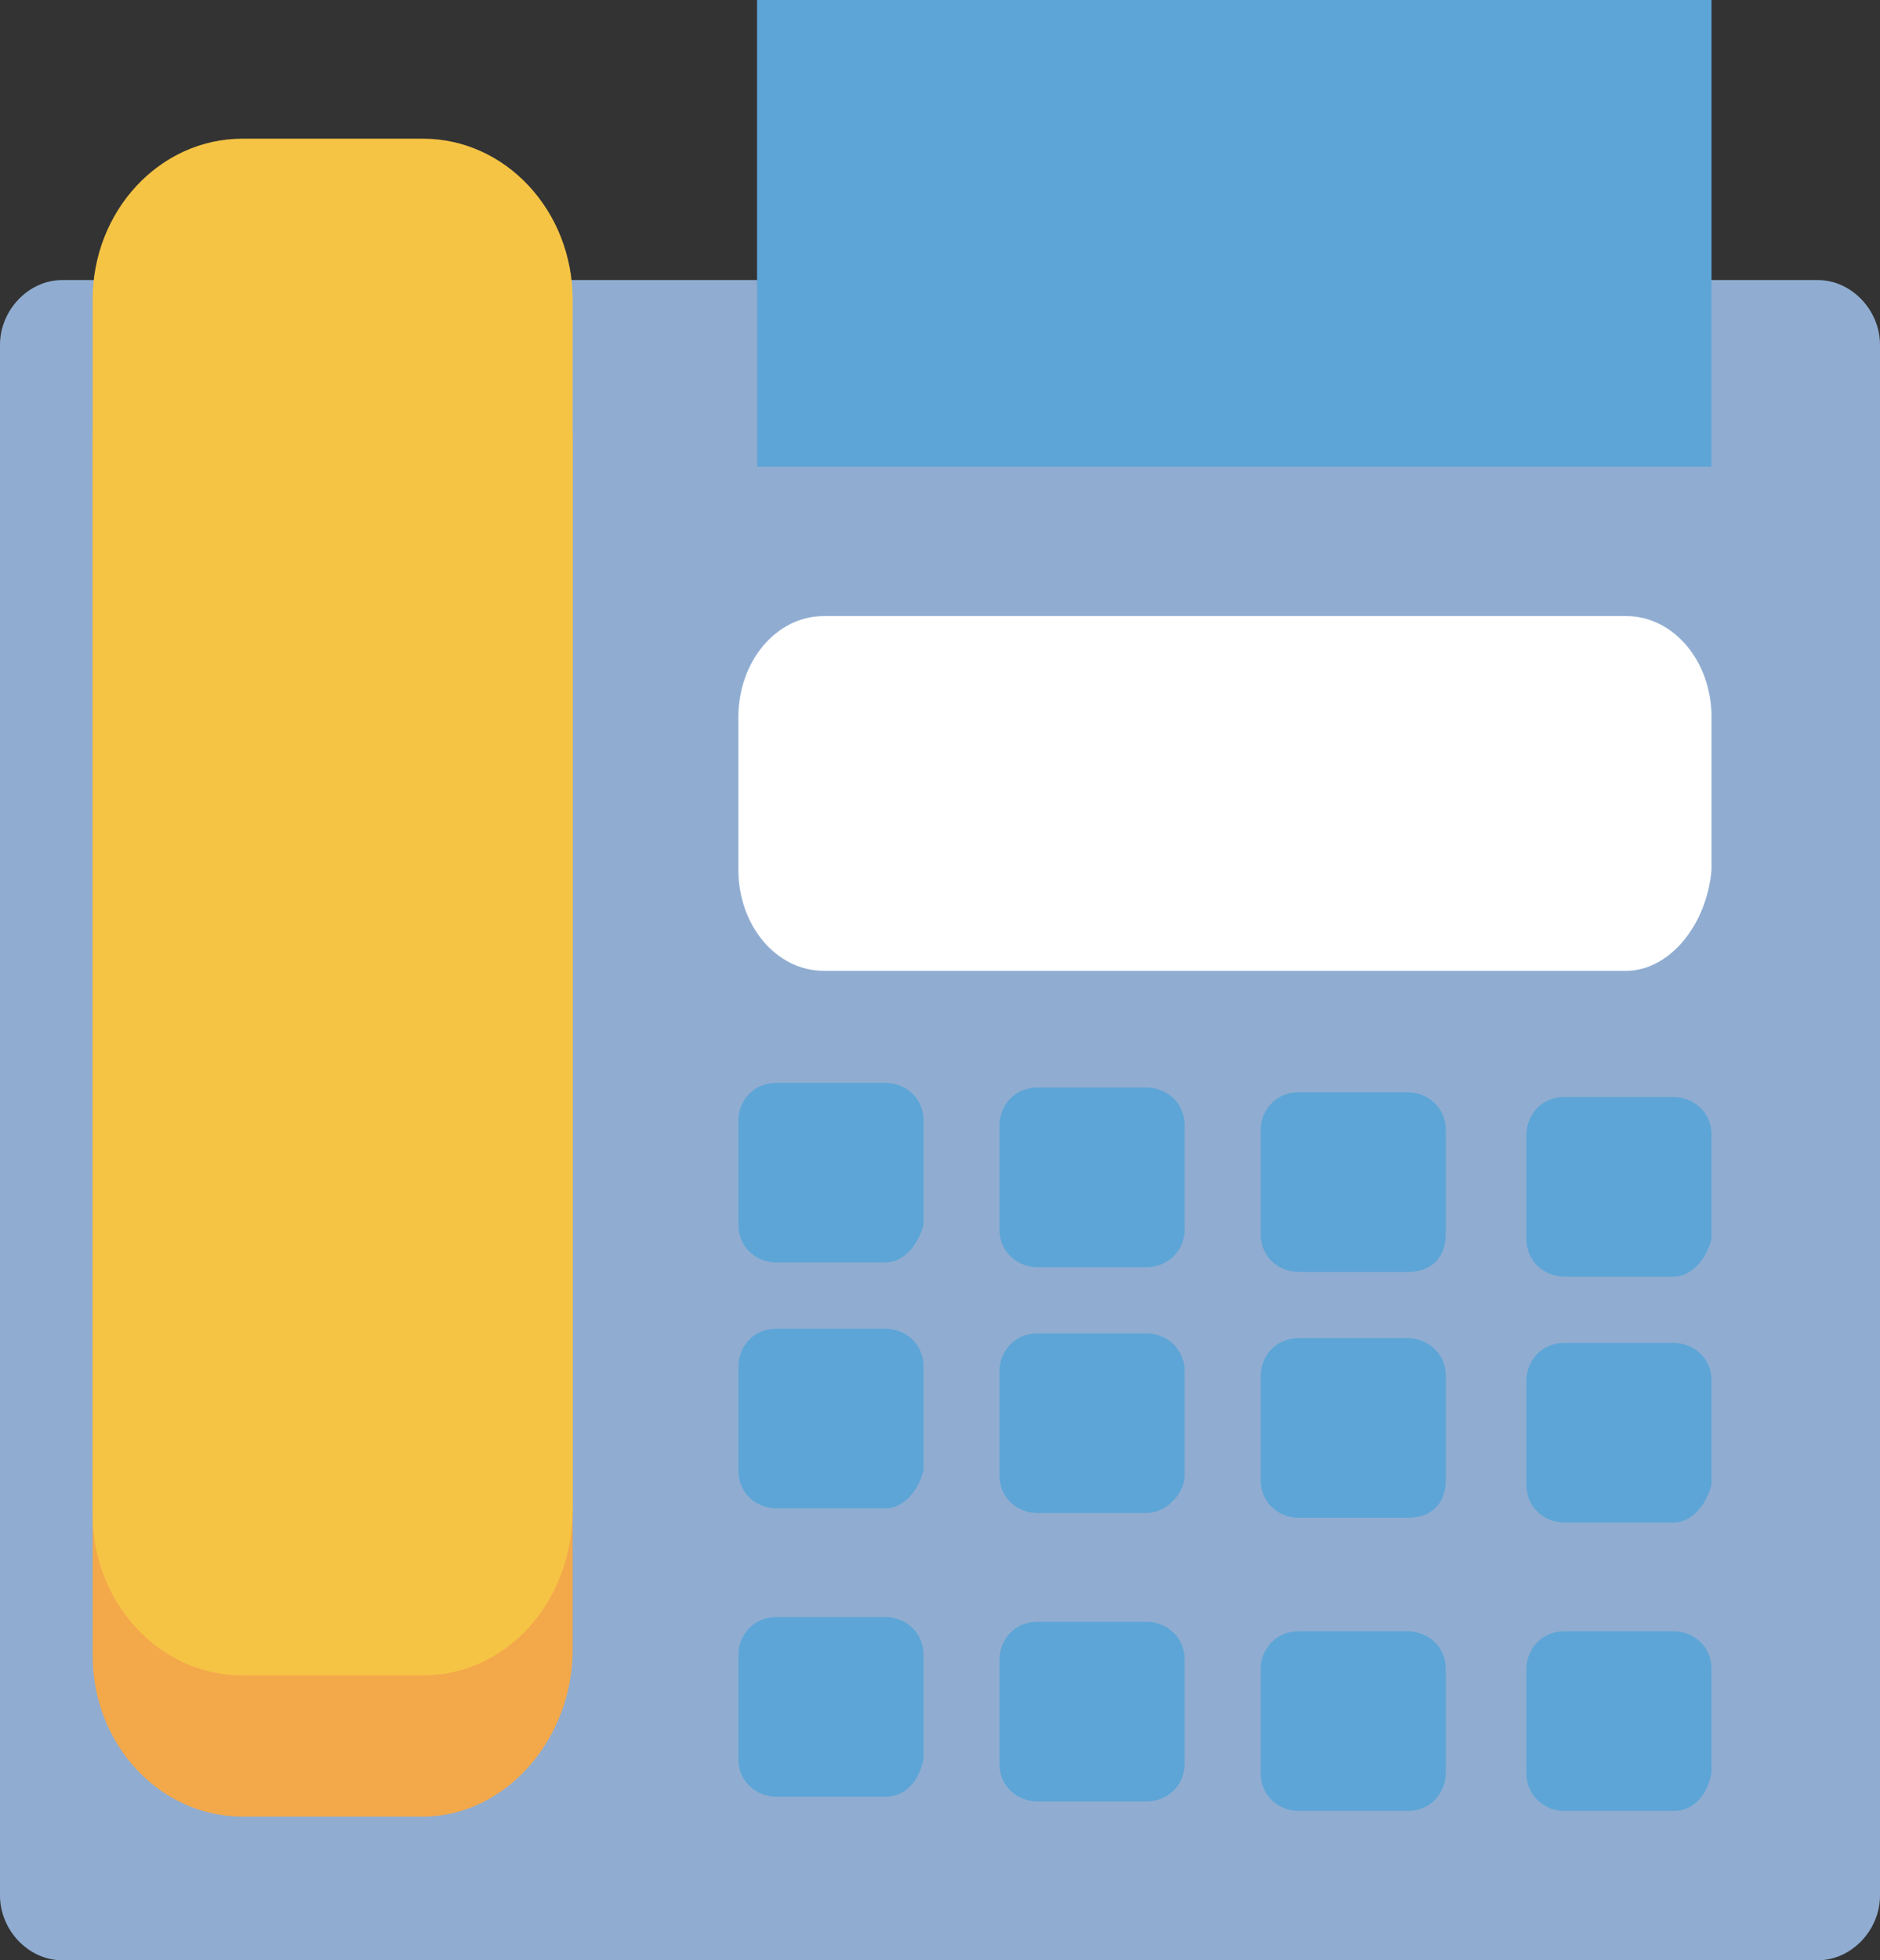 <svg width="47" height="49" viewBox="0 0 47 49" fill="none" xmlns="http://www.w3.org/2000/svg">
<rect x="0" y="0" width="47" height="49" fill="#333333" stroke="none"/>
<path d="M45.445 49H1.555C0.718 49 0 48.252 0 47.38V8.62C0 7.748 0.718 7 1.555 7H45.445C46.282 7 47 7.748 47 8.62V47.38C47 48.252 46.282 49 45.445 49Z" fill="#90ADD1"/>
<path d="M40.653 24.267H20.595C19.409 24.267 18.459 23.141 18.459 21.733V17.933C18.459 16.526 19.409 15.4 20.595 15.4H40.653C41.84 15.4 42.789 16.526 42.789 17.933V21.733C42.671 23.141 41.721 24.267 40.653 24.267Z" fill="white"/>
<path d="M22.138 31.558H19.409C18.934 31.558 18.459 31.203 18.459 30.612V28.012C18.459 27.539 18.815 27.067 19.409 27.067H22.138C22.613 27.067 23.088 27.421 23.088 28.012V30.612C22.969 31.085 22.613 31.558 22.138 31.558Z" fill="#5DA5D6"/>
<path d="M28.666 31.676H25.936C25.461 31.676 24.986 31.321 24.986 30.73V28.13C24.986 27.658 25.342 27.185 25.936 27.185H28.666C29.14 27.185 29.615 27.539 29.615 28.13V30.73C29.615 31.321 29.14 31.676 28.666 31.676Z" fill="#5DA5D6"/>
<path d="M35.195 31.794H32.465C31.99 31.794 31.516 31.439 31.516 30.849V28.248C31.516 27.776 31.872 27.303 32.465 27.303H35.195C35.67 27.303 36.144 27.658 36.144 28.248V30.849C36.144 31.439 35.788 31.794 35.195 31.794Z" fill="#5DA5D6"/>
<path d="M41.84 31.912H39.11C38.635 31.912 38.16 31.558 38.16 30.967V28.367C38.16 27.894 38.516 27.421 39.11 27.421H41.84C42.314 27.421 42.789 27.776 42.789 28.367V30.967C42.67 31.439 42.314 31.912 41.84 31.912Z" fill="#5DA5D6"/>
<path d="M22.138 37.703H19.409C18.934 37.703 18.459 37.349 18.459 36.758V34.158C18.459 33.685 18.815 33.212 19.409 33.212H22.138C22.613 33.212 23.088 33.567 23.088 34.158V36.758C22.969 37.23 22.613 37.703 22.138 37.703Z" fill="#5DA5D6"/>
<path d="M28.666 37.821H25.936C25.461 37.821 24.986 37.467 24.986 36.876V34.276C24.986 33.803 25.342 33.33 25.936 33.33H28.666C29.14 33.33 29.615 33.685 29.615 34.276V36.876C29.615 37.349 29.14 37.821 28.666 37.821Z" fill="#5DA5D6"/>
<path d="M35.195 37.939H32.465C31.99 37.939 31.516 37.585 31.516 36.994V34.394C31.516 33.921 31.872 33.449 32.465 33.449H35.195C35.67 33.449 36.144 33.803 36.144 34.394V36.994C36.144 37.585 35.788 37.939 35.195 37.939Z" fill="#5DA5D6"/>
<path d="M41.84 38.058H39.11C38.635 38.058 38.16 37.703 38.16 37.112V34.512C38.16 34.039 38.516 33.567 39.11 33.567H41.84C42.314 33.567 42.789 33.921 42.789 34.512V37.112C42.67 37.585 42.314 38.058 41.84 38.058Z" fill="#5DA5D6"/>
<path d="M22.138 44.912H19.409C18.934 44.912 18.459 44.558 18.459 43.967V41.367C18.459 40.894 18.815 40.421 19.409 40.421H22.138C22.613 40.421 23.088 40.776 23.088 41.367V43.967C22.969 44.558 22.613 44.912 22.138 44.912Z" fill="#5DA5D6"/>
<path d="M28.666 45.03H25.936C25.461 45.03 24.986 44.676 24.986 44.085V41.485C24.986 41.012 25.342 40.539 25.936 40.539H28.666C29.14 40.539 29.615 40.894 29.615 41.485V44.085C29.615 44.676 29.14 45.03 28.666 45.03Z" fill="#5DA5D6"/>
<path d="M35.195 45.267H32.465C31.99 45.267 31.516 44.912 31.516 44.321V41.721C31.516 41.248 31.872 40.776 32.465 40.776H35.195C35.67 40.776 36.144 41.13 36.144 41.721V44.321C36.144 44.794 35.788 45.267 35.195 45.267Z" fill="#5DA5D6"/>
<path d="M41.84 45.267H39.11C38.635 45.267 38.16 44.912 38.16 44.321V41.721C38.16 41.248 38.516 40.776 39.11 40.776H41.84C42.314 40.776 42.789 41.13 42.789 41.721V44.321C42.67 44.912 42.314 45.267 41.84 45.267Z" fill="#5DA5D6"/>
<path d="M42.788 0H18.926V11.667H42.788V0Z" fill="#5DA5D6"/>
<path d="M10.575 45.408H6.058C3.994 45.408 2.316 43.605 2.316 41.386V11.017C2.316 8.798 3.994 6.995 6.058 6.995H10.575C12.639 6.995 14.316 8.798 14.316 11.017V41.248C14.316 43.466 12.639 45.408 10.575 45.408Z" fill="#F3A84A"/>
<path d="M10.575 41.879H6.058C3.994 41.879 2.316 40.077 2.316 37.858V7.488C2.316 5.27 3.994 3.467 6.058 3.467H10.575C12.639 3.467 14.316 5.27 14.316 7.488V37.719C14.316 40.077 12.639 41.879 10.575 41.879Z" fill="#F6C445"/>
</svg>
